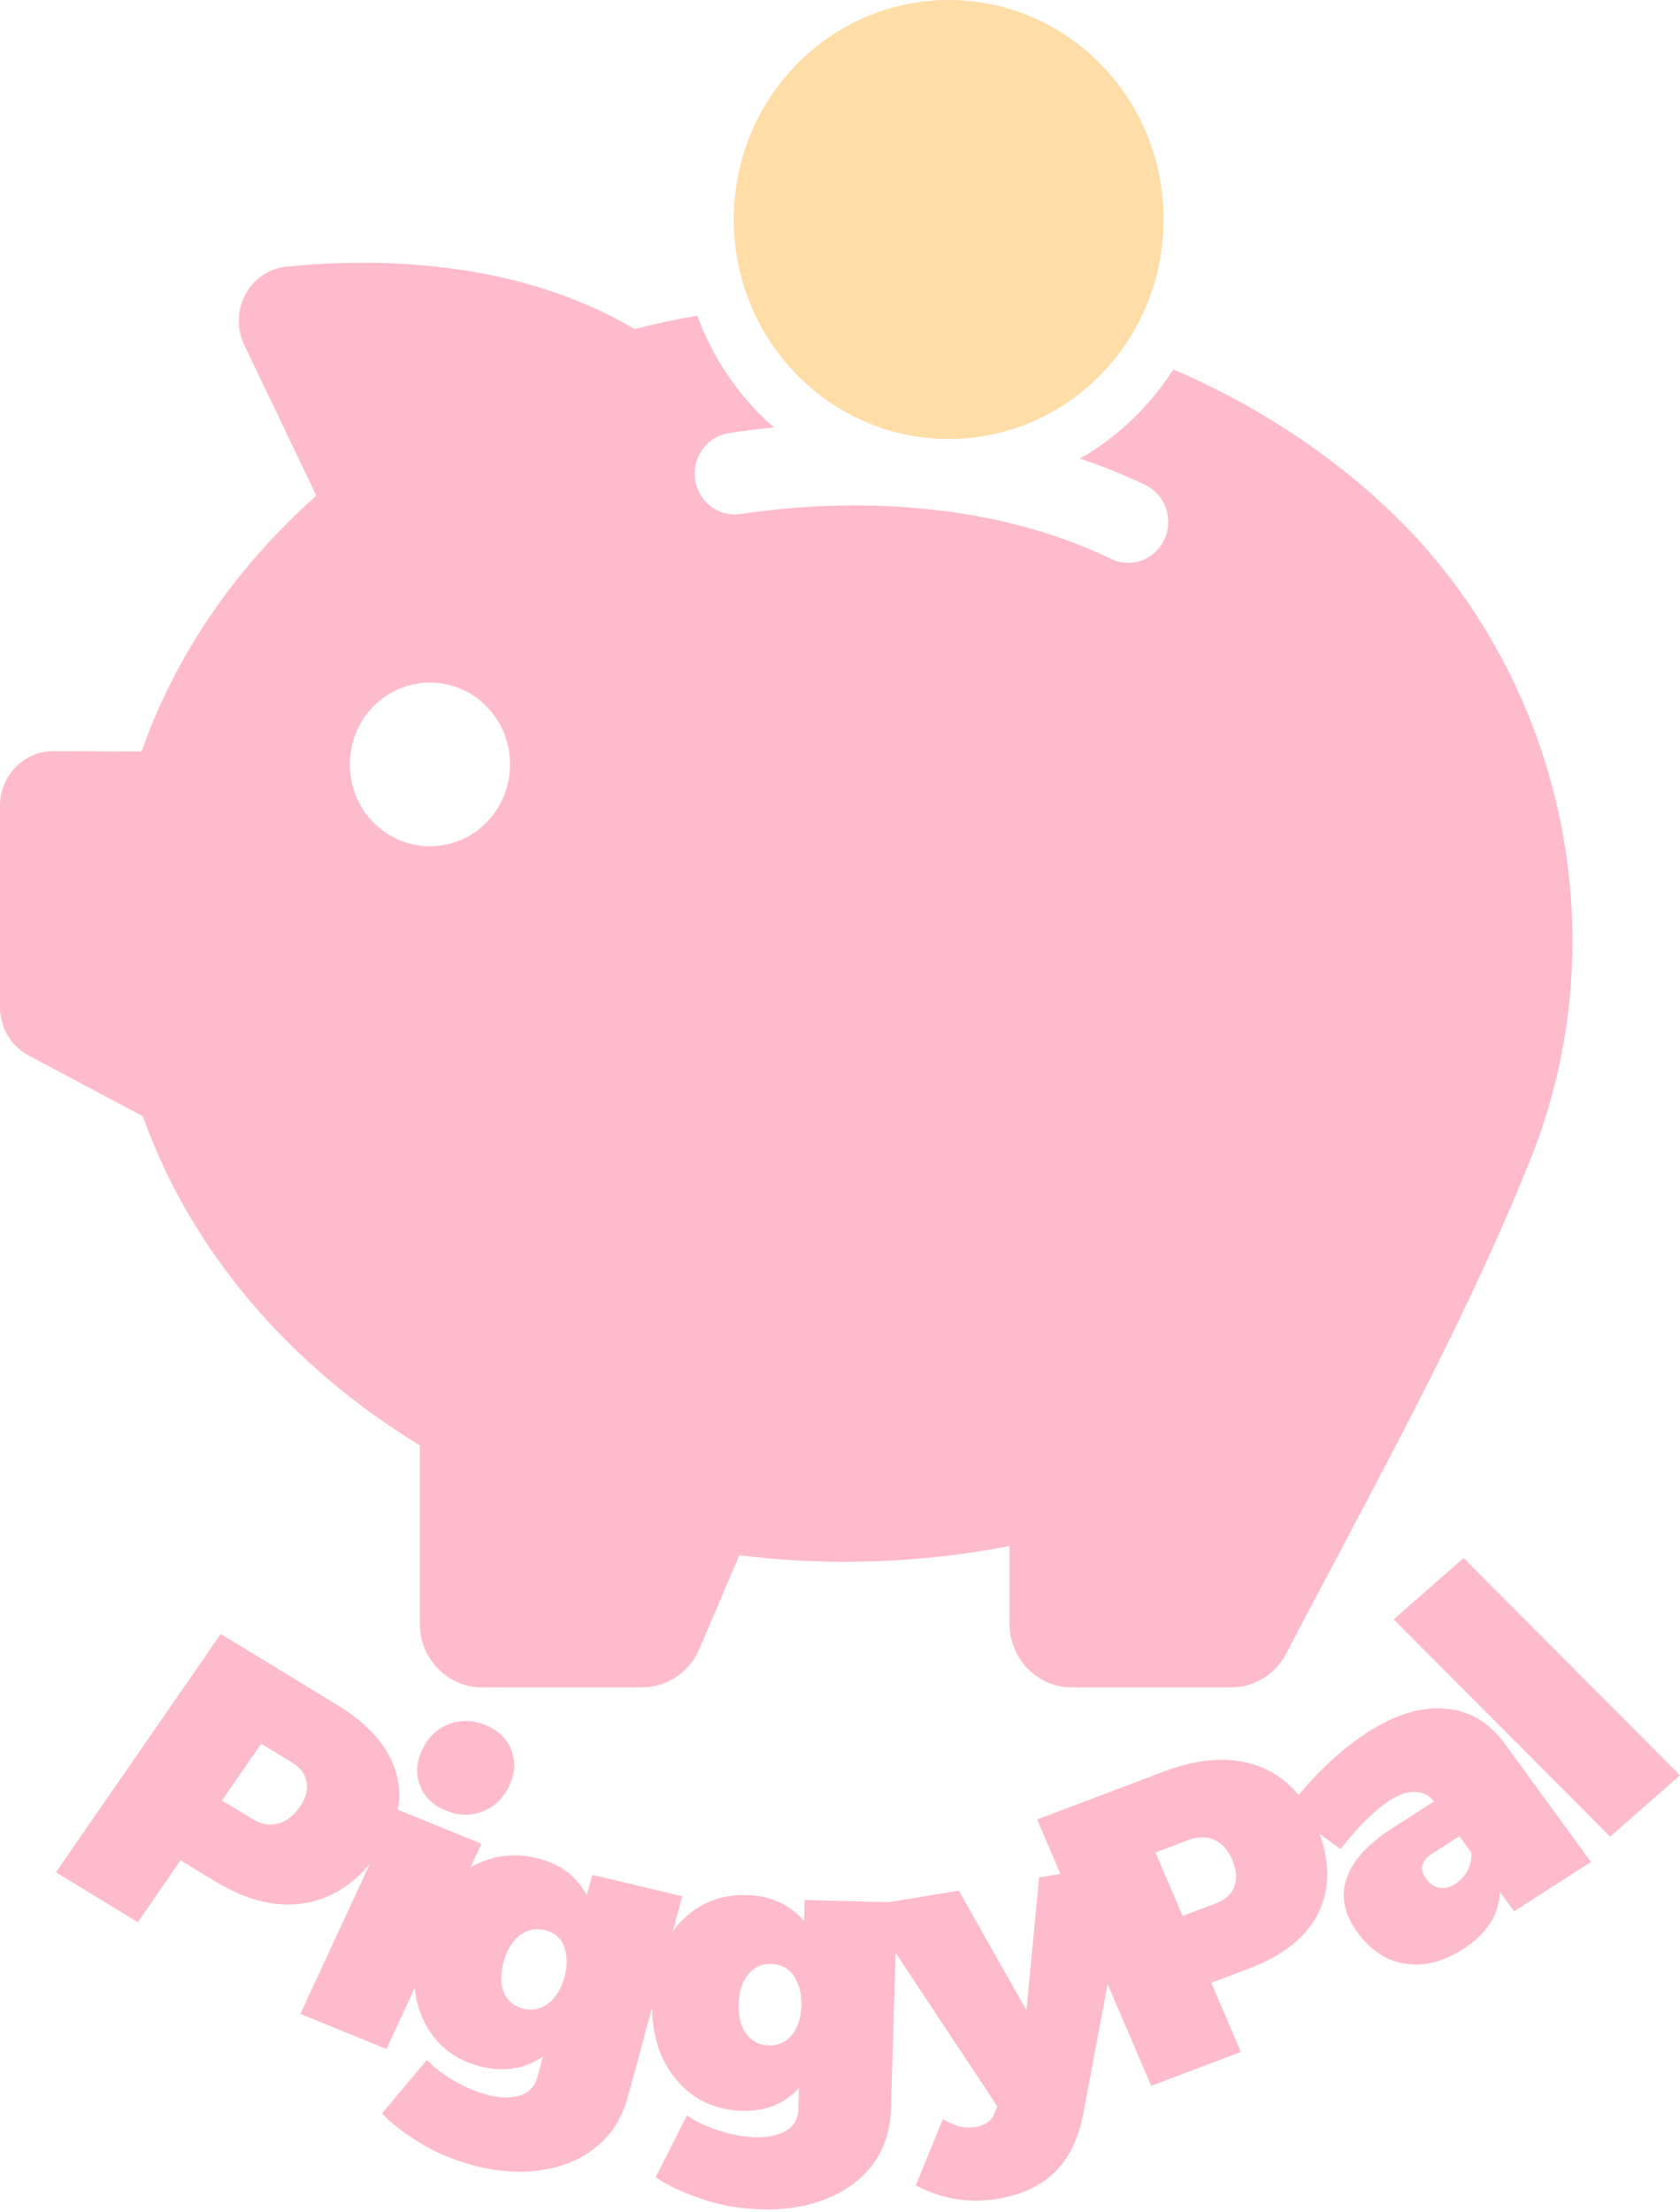 <svg width="250" height="329" viewBox="0 0 250 329" fill="none" xmlns="http://www.w3.org/2000/svg">
<path d="M206.36 75.536C197.031 66.774 186.217 59.931 174.608 54.955C173.098 57.281 171.375 59.472 169.414 61.473C166.816 64.123 163.9 66.395 160.72 68.207C164.086 69.343 167.319 70.641 170.421 72.129C173.574 73.643 174.794 77.592 173.044 80.675C171.507 83.406 168.141 84.488 165.358 83.136C144.208 72.94 120.593 74.86 110.23 76.456C107.182 76.916 104.266 74.941 103.551 71.885V71.858C102.729 68.397 105.009 64.962 108.454 64.421C110.336 64.123 112.615 63.826 115.16 63.583C114.391 62.906 113.649 62.203 112.934 61.473C109.276 57.741 106.387 53.387 104.373 48.519C104.161 48.005 103.949 47.464 103.763 46.95C100.609 47.491 97.482 48.167 94.434 48.951C76.676 38.404 55.367 38.377 42.698 39.648C37.185 40.189 33.925 46.193 36.337 51.277L47.071 73.724C35.144 84.326 26.133 97.308 21.071 111.777L7.978 111.722C3.578 111.695 0 115.346 0 119.836V149.802C0 152.83 1.643 155.589 4.267 156.996L21.256 166.029C28.359 186.015 43.069 203.161 62.47 214.98V241.511C62.47 246.731 66.631 250.977 71.746 250.977H95.547C99.231 250.977 102.57 248.732 104.055 245.297L110.018 231.315C115.16 231.964 120.381 232.289 125.735 232.289C134.164 232.289 142.353 231.478 150.225 229.936V241.511C150.225 246.731 154.386 250.977 159.501 250.977H183.196C186.614 250.977 189.769 249.056 191.385 245.973C204.001 221.795 217.704 197.536 227.828 172.222C232.943 159.403 234.799 145.799 233.686 132.52C231.883 111.1 222.342 90.519 206.36 75.536ZM63.981 125.867C57.381 125.867 52.054 120.431 52.054 113.697C52.054 106.963 57.381 101.527 63.981 101.527C70.58 101.527 75.907 106.963 75.907 113.697C75.907 120.431 70.58 125.867 63.981 125.867Z" fill="#FEBBCC"/>
<path d="M129.419 63.015C133.05 64.475 137.026 65.286 141.187 65.286C143.227 65.286 145.215 65.097 147.123 64.718C155.234 63.177 162.258 58.498 166.948 51.98C170.845 46.571 173.15 39.891 173.15 32.643C173.177 14.604 158.838 0 141.187 0C123.508 0 109.196 14.604 109.196 32.643C109.196 37.322 110.15 41.757 111.9 45.787C115.266 53.63 121.6 59.85 129.419 63.015Z" fill="#FFDDA7"/>
<path d="M50.123 253.553C54.919 256.475 57.86 259.848 58.946 263.673C60.055 267.464 59.211 271.382 56.411 275.427C53.449 279.708 49.827 282.245 45.546 283.039C41.287 283.799 36.76 282.718 31.964 279.796L21.567 273.461L30.405 271.585L20.503 285.895L8.321 278.473L32.847 243.027L50.123 253.553ZM37.492 270.512C38.822 271.323 40.094 271.571 41.307 271.256C42.579 270.928 43.681 270.09 44.614 268.742C45.524 267.427 45.856 266.192 45.611 265.036C45.424 263.868 44.665 262.879 43.335 262.068L33.568 256.117L42.405 254.242L29.495 272.9L27.725 264.562L37.492 270.512Z" fill="#FEBBCC"/>
<path d="M58.835 269.015L71.645 274.241L57.507 304.76L44.697 299.534L58.835 269.015ZM72.247 256.575C74.145 257.35 75.425 258.58 76.088 260.265C76.752 261.951 76.653 263.724 75.791 265.584C74.929 267.443 73.616 268.721 71.85 269.415C70.084 270.11 68.252 270.07 66.354 269.296C64.456 268.522 63.175 267.292 62.512 265.607C61.849 263.921 61.948 262.148 62.81 260.288C63.671 258.429 64.985 257.151 66.751 256.456C68.517 255.762 70.349 255.801 72.247 256.575Z" fill="#FEBBCC"/>
<path d="M93.445 311.838C92.628 314.844 91.142 317.269 88.985 319.113C86.829 320.956 84.214 322.142 81.141 322.671C78.097 323.249 74.76 323.104 71.132 322.237C67.983 321.484 65.171 320.348 62.696 318.829C60.21 317.35 58.261 315.851 56.847 314.334L63.527 306.389C64.726 307.602 66.153 308.681 67.807 309.624C69.501 310.577 71.146 311.244 72.74 311.626C74.056 311.94 75.221 312.029 76.234 311.892C77.237 311.795 78.039 311.502 78.638 311.014C79.289 310.495 79.727 309.821 79.952 308.99L88.139 278.845L101.535 282.049L93.445 311.838ZM79.836 276.354C82.428 276.974 84.449 278.131 85.899 279.826C87.389 281.531 88.301 283.645 88.635 286.168C88.968 288.691 88.711 291.515 87.862 294.641C87.002 297.805 85.777 300.44 84.186 302.546C82.636 304.66 80.786 306.156 78.637 307.032C76.539 307.879 74.214 307.997 71.663 307.387C69.111 306.776 66.991 305.595 65.301 303.843C63.622 302.051 62.502 299.845 61.94 297.225C61.428 294.575 61.602 291.668 62.462 288.503C63.311 285.378 64.599 282.821 66.328 280.833C68.107 278.815 70.166 277.412 72.503 276.623C74.84 275.833 77.285 275.744 79.836 276.354ZM81.064 287.075C80.147 286.856 79.285 286.902 78.479 287.215C77.672 287.527 76.946 288.091 76.3 288.906C75.705 289.69 75.246 290.676 74.924 291.863C74.612 293.01 74.512 294.081 74.624 295.077C74.786 296.043 75.142 296.844 75.691 297.481C76.239 298.117 76.972 298.545 77.889 298.765C78.806 298.984 79.668 298.937 80.475 298.625C81.281 298.312 81.983 297.764 82.578 296.979C83.224 296.164 83.702 295.184 84.014 294.036C84.336 292.85 84.416 291.773 84.254 290.808C84.142 289.812 83.812 288.996 83.263 288.359C82.714 287.722 81.981 287.294 81.064 287.075Z" fill="#FEBBCC"/>
<path d="M132.569 313.809C132.475 316.923 131.593 319.606 129.925 321.858C128.257 324.109 125.99 325.812 123.125 326.965C120.3 328.161 117.023 328.708 113.294 328.608C110.057 328.521 107.058 327.99 104.299 327.013C101.539 326.078 99.296 325.013 97.568 323.818L102.216 314.655C103.663 315.596 105.301 316.358 107.129 316.94C108.998 317.523 110.752 317.837 112.391 317.881C113.743 317.917 114.896 317.764 115.85 317.42C116.802 317.118 117.513 316.665 117.983 316.063C118.494 315.42 118.763 314.669 118.79 313.808L119.742 282.586L133.51 282.956L132.569 313.809ZM111.09 281.862C113.753 281.933 115.987 282.65 117.791 284.01C119.636 285.372 121.014 287.254 121.925 289.657C122.836 292.06 123.242 294.88 123.144 298.117C123.044 301.395 122.465 304.229 121.408 306.62C120.392 309.013 118.941 310.86 117.056 312.163C115.213 313.425 112.98 314.021 110.357 313.951C107.735 313.881 105.399 313.162 103.349 311.795C101.3 310.386 99.698 308.457 98.542 306.006C97.429 303.516 96.922 300.632 97.022 297.354C97.121 294.117 97.779 291.346 98.998 289.042C100.259 286.697 101.934 284.897 104.023 283.641C106.112 282.384 108.467 281.792 111.09 281.862ZM114.776 292.11C113.833 292.085 113.006 292.309 112.295 292.782C111.583 293.255 111.008 293.957 110.57 294.888C110.173 295.78 109.956 296.84 109.919 298.069C109.883 299.258 110.035 300.328 110.375 301.28C110.757 302.193 111.289 302.904 111.971 303.414C112.652 303.925 113.464 304.193 114.407 304.218C115.349 304.243 116.176 304.019 116.888 303.547C117.6 303.074 118.154 302.391 118.55 301.5C118.988 300.568 119.226 299.509 119.262 298.32C119.299 297.091 119.127 296.02 118.745 295.108C118.405 294.156 117.894 293.424 117.212 292.914C116.531 292.403 115.718 292.136 114.776 292.11Z" fill="#FEBBCC"/>
<path d="M161.159 314.617C160.421 318.268 159.009 321.096 156.923 323.099C154.844 325.143 152.025 326.456 148.465 327.04C146.28 327.398 144.198 327.408 142.217 327.068C140.284 326.762 138.304 326.09 136.276 325.052L140.313 315.17C141.969 316.228 143.566 316.63 145.103 316.378C145.912 316.246 146.553 315.995 147.027 315.627C147.5 315.258 147.846 314.766 148.065 314.148L148.404 313.283L128.662 283.503L142.679 281.205L152.745 298.99L154.633 279.244L168.225 277.015L161.159 314.617Z" fill="#FEBBCC"/>
<path d="M173.255 263.472C178.509 261.489 183.107 261.199 187.05 262.6C190.976 263.964 193.907 266.907 195.845 271.428C197.895 276.214 198.055 280.487 196.325 284.247C194.579 287.97 191.078 290.823 185.824 292.805L174.433 297.103L177.797 289.202L184.651 305.197L171.304 310.233L154.327 270.613L173.255 263.472ZM180.871 283.118C182.329 282.568 183.263 281.734 183.675 280.616C184.109 279.445 184.003 278.107 183.358 276.599C182.728 275.13 181.841 274.151 180.696 273.664C179.574 273.125 178.284 273.13 176.827 273.68L166.126 277.717L169.491 269.816L178.427 290.672L170.171 287.156L180.871 283.118Z" fill="#FEBBCC"/>
<path d="M213.126 275.693C212.332 276.203 211.844 276.784 211.662 277.436C211.514 278.066 211.705 278.745 212.237 279.474C212.768 280.203 213.415 280.638 214.178 280.781C214.94 280.923 215.735 280.729 216.563 280.197C217.08 279.865 217.52 279.461 217.882 278.985C218.244 278.509 218.523 277.989 218.72 277.425C218.892 276.828 218.977 276.215 218.973 275.585L222.71 277.999C223.407 280.275 223.349 282.452 222.536 284.531C221.733 286.555 220.124 288.342 217.71 289.893C215.709 291.178 213.748 291.927 211.827 292.139C209.881 292.319 208.07 292.024 206.393 291.253C204.727 290.426 203.265 289.152 202.009 287.43C200.052 284.747 199.498 282.113 200.346 279.525C201.169 276.905 203.362 274.426 206.925 272.089L214.375 267.303L218.144 272.47L213.126 275.693ZM213.465 268.034C212.764 267.074 211.841 266.572 210.696 266.53C209.561 266.432 208.269 266.848 206.82 267.779C205.751 268.466 204.566 269.446 203.266 270.718C201.966 271.991 200.711 273.43 199.501 275.034L191.478 269.244C192.688 267.64 193.942 266.13 195.239 264.713C196.57 263.274 197.939 261.957 199.346 260.762C200.753 259.566 202.146 258.525 203.526 257.639C207.63 255.002 211.461 253.831 215.018 254.124C218.609 254.394 221.576 256.136 223.92 259.348L236.748 276.934L225.315 284.278L213.465 268.034Z" fill="#FEBBCC"/>
<path d="M207.395 240.855L217.794 231.73L250 264.048L239.601 273.173L207.395 240.855Z" fill="#FEBBCC"/>
</svg>
